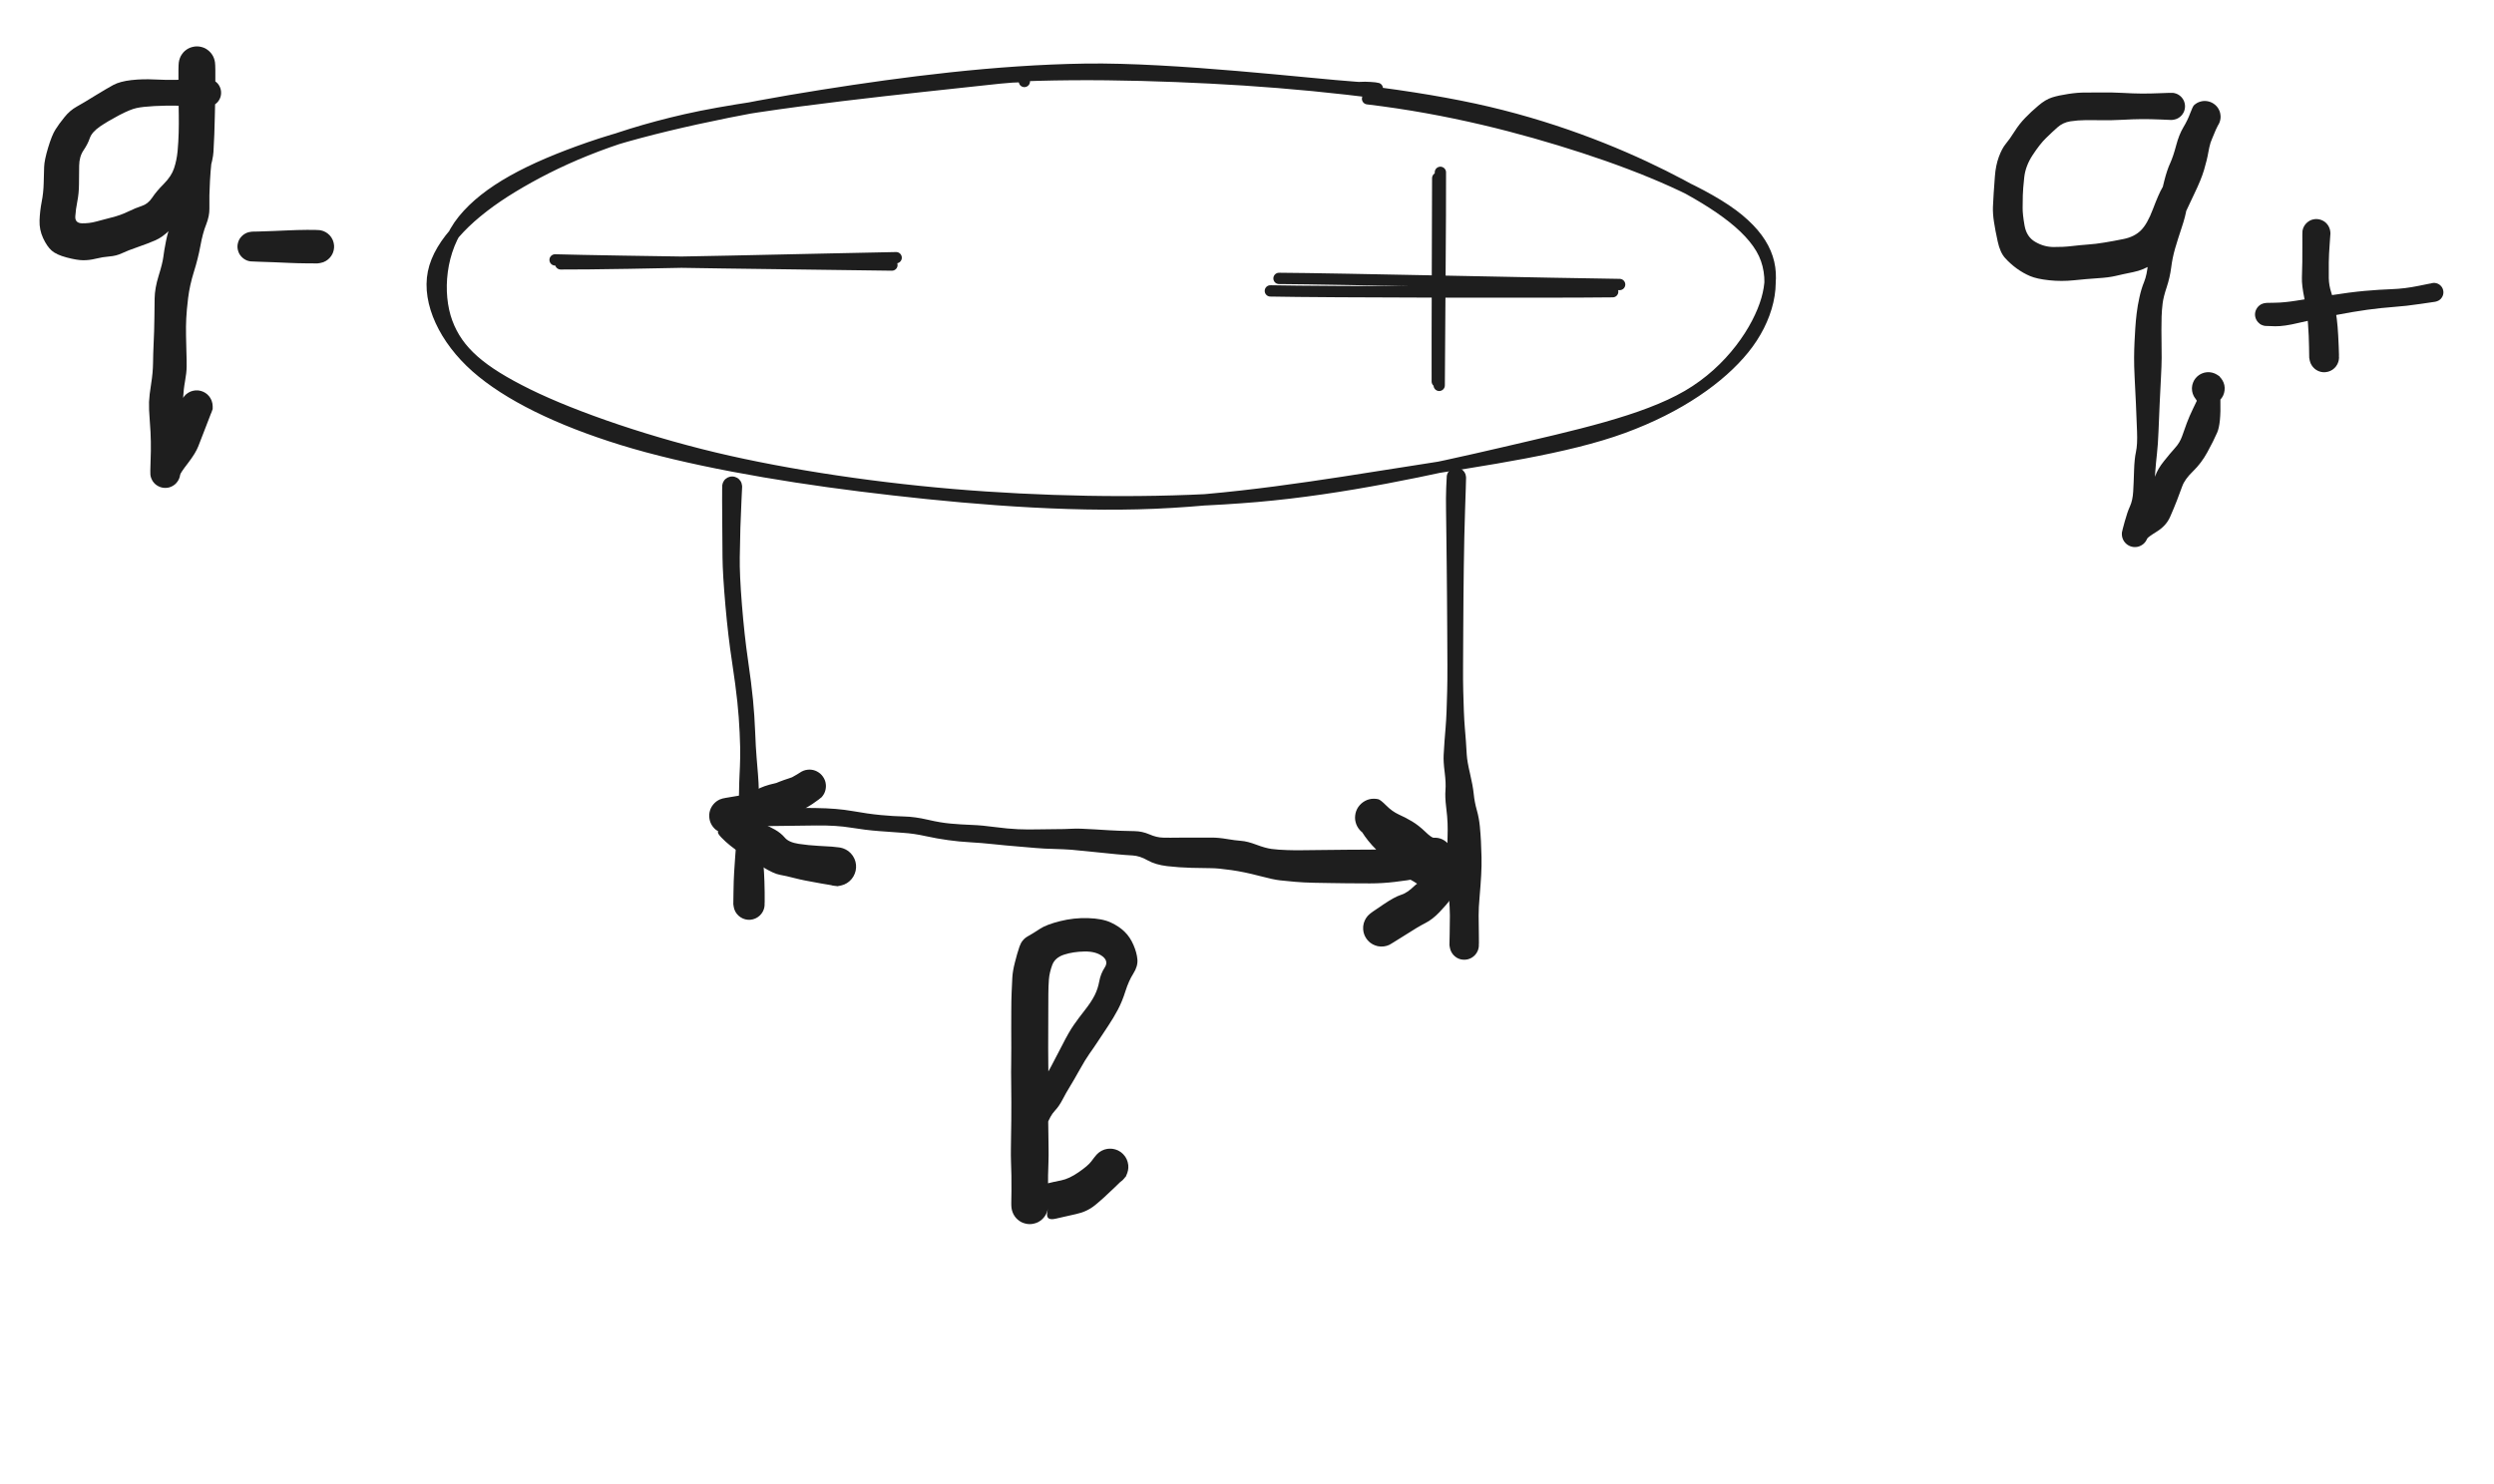 <svg version="1.1" xmlns="http://www.w3.org/2000/svg" viewBox="0 0 440.8 262.4" width="440.8" height="262.4"><!-- svg-source:excalidraw --><defs><style class="style-fonts">
      </style></defs><rect x="0" y="0" width="440.8" height="262.4" fill="#ffffff"></rect><g stroke-linecap="round" transform="translate(76.6 13.2) rotate(0 118.3 37.6)"><path d="M89.45 1.3 C103.74 -0.44, 121.53 -0.22, 137.27 0.58 C153.01 1.37, 170.56 3.21, 183.9 6.08 C197.24 8.96, 208.76 13.56, 217.31 17.83 C225.86 22.09, 232.8 26.55, 235.19 31.66 C237.57 36.77, 235.77 43.34, 231.62 48.46 C227.47 53.59, 220.21 58.77, 210.26 62.41 C200.31 66.06, 186.21 68.08, 171.92 70.32 C157.62 72.56, 140.55 75.46, 124.49 75.85 C108.42 76.25, 90.7 74.59, 75.51 72.7 C60.33 70.81, 44.71 68.02, 33.39 64.52 C22.07 61.02, 13.14 56.63, 7.57 51.71 C2.01 46.79, -1.07 40.3, 0 34.99 C1.07 29.68, 6.55 24.36, 13.99 19.85 C21.43 15.35, 30.8 11.11, 44.62 7.96 C58.45 4.8, 86.98 2.05, 96.95 0.93 C106.92 -0.2, 104.07 0.59, 104.45 1.2 M165.11 4.26 C179.48 5.97, 192.37 9.33, 203.3 12.88 C214.23 16.44, 225.3 21.11, 230.69 25.59 C236.09 30.07, 237.17 34.57, 235.67 39.77 C234.17 44.96, 229.43 52.26, 221.68 56.77 C213.93 61.28, 201.88 63.87, 189.18 66.84 C176.48 69.8, 160.76 73.25, 145.5 74.56 C130.24 75.87, 113.18 75.73, 97.63 74.69 C82.08 73.66, 65.68 71.38, 52.18 68.35 C38.69 65.32, 24.96 60.61, 16.66 56.52 C8.37 52.43, 4.3 48.95, 2.4 43.81 C0.5 38.68, 1.09 30.84, 5.28 25.69 C9.47 20.54, 16.97 16.59, 27.53 12.92 C38.09 9.25, 54.01 5.99, 68.62 3.68 C83.23 1.36, 99.46 -0.72, 115.2 -0.96 C130.94 -1.2, 155.03 1.7, 163.07 2.25 C171.1 2.81, 163.85 1.92, 163.41 2.39" stroke="#1e1e1e" stroke-width="2" fill="none"></path></g><g stroke-linecap="round"><g transform="translate(98.2 46) rotate(0 29.9 0)"><path d="M0.9 0.65 C10.75 0.71, 50.48 -0.27, 60.19 -0.44 M-0.09 -0.05 C9.54 0.23, 49.76 0.74, 59.44 0.86" stroke="#1e1e1e" stroke-width="2" fill="none"></path></g></g><mask></mask><g stroke-linecap="round"><g transform="translate(226.2 50) rotate(0 30.3 0.4)"><path d="M-0.14 -0.78 C9.72 -0.73, 49.86 0.19, 60.06 0.3 M-1.67 1.43 C7.91 1.63, 48.46 1.7, 58.83 1.57" stroke="#1e1e1e" stroke-width="2" fill="none"></path></g></g><mask></mask><g stroke-linecap="round"><g transform="translate(254.2 30.8) rotate(0 0 18.4)"><path d="M0.38 -0.33 C0.42 5.93, 0.19 31.22, 0.17 37.33 M-0.09 0.7 C-0.1 6.83, -0.2 30.64, -0.17 36.64" stroke="#1e1e1e" stroke-width="2" fill="none"></path></g></g><mask></mask><g transform="translate(129.4 86) rotate(0 1.4 37.2)" stroke="none"><path fill="#1e1e1e" d="M 1.77,0.04 Q 1.77,0.04 1.65,2.56 1.53,5.09 1.46,7.31 1.39,9.52 1.35,12.53 1.30,15.54 1.73,20.90 2.16,26.26 2.79,30.59 3.42,34.92 3.69,37.74 3.96,40.55 4.07,43.38 4.18,46.21 4.32,47.86 4.45,49.51 4.57,50.91 4.69,52.31 4.73,54.06 4.76,55.81 4.84,57.24 4.91,58.68 4.99,59.74 5.07,60.81 5.21,62.35 5.35,63.88 5.45,65.47 5.55,67.06 5.64,68.33 5.72,69.60 5.75,71.73 5.78,73.86 5.71,74.31 5.64,74.75 5.43,75.15 5.22,75.55 4.89,75.86 4.56,76.17 4.15,76.36 3.74,76.55 3.29,76.60 2.84,76.65 2.40,76.55 1.96,76.45 1.58,76.22 1.19,75.99 0.90,75.64 0.60,75.30 0.44,74.88 0.27,74.46 0.25,74.01 0.22,73.56 0.34,73.12 0.46,72.69 0.72,72.32 0.97,71.94 1.33,71.67 1.69,71.40 2.12,71.25 2.54,71.11 3.00,71.11 3.45,71.11 3.87,71.25 4.30,71.40 4.66,71.67 5.02,71.94 5.27,72.32 5.53,72.69 5.65,73.12 5.77,73.56 5.74,74.01 5.72,74.46 5.55,74.88 5.38,75.30 5.09,75.64 4.80,75.99 4.41,76.22 4.03,76.45 3.59,76.55 3.15,76.65 2.70,76.60 2.25,76.55 1.84,76.36 1.43,76.17 1.10,75.86 0.77,75.55 0.56,75.15 0.35,74.75 0.28,74.31 0.21,73.86 0.21,73.86 0.21,73.86 0.24,71.73 0.27,69.60 0.35,68.33 0.44,67.06 0.54,65.47 0.64,63.88 0.78,62.35 0.91,60.82 0.99,59.75 1.07,58.69 1.14,57.26 1.20,55.83 1.22,54.10 1.24,52.37 1.31,50.99 1.39,49.61 1.42,47.97 1.46,46.33 1.33,43.58 1.21,40.82 0.92,38.08 0.64,35.34 -0.03,30.92 -0.71,26.50 -1.19,21.02 -1.67,15.53 -1.70,12.51 -1.72,9.49 -1.74,7.25 -1.76,5.02 -1.77,2.49 -1.77,-0.04 -1.74,-0.25 -1.71,-0.46 -1.63,-0.66 -1.55,-0.86 -1.43,-1.03 -1.30,-1.21 -1.14,-1.34 -0.97,-1.48 -0.78,-1.58 -0.59,-1.67 -0.38,-1.72 -0.17,-1.77 0.04,-1.76 0.25,-1.76 0.46,-1.70 0.66,-1.64 0.85,-1.54 1.04,-1.44 1.20,-1.29 1.35,-1.14 1.47,-0.97 1.59,-0.79 1.66,-0.58 1.73,-0.38 1.75,-0.17 1.77,0.04 1.77,0.04 L 1.77,0.04 Z"></path></g><g transform="translate(257.4 84.4) rotate(0 0.6 41.6)" stroke="none"><path fill="#1e1e1e" d="M 1.72,0.05 Q 1.72,0.05 1.67,1.89 1.63,3.73 1.54,5.87 1.46,8.02 1.41,10.54 1.35,13.06 1.32,15.75 1.28,18.43 1.26,21.18 1.23,23.93 1.22,27.17 1.20,30.41 1.19,33.16 1.17,35.92 1.22,37.78 1.27,39.64 1.33,41.35 1.40,43.07 1.50,44.25 1.60,45.44 1.69,46.63 1.77,47.83 1.84,49.03 1.91,50.22 2.41,52.33 2.91,54.44 3.07,55.94 3.22,57.44 3.62,58.83 4.01,60.22 4.15,61.66 4.29,63.10 4.35,64.35 4.41,65.60 4.45,67.14 4.48,68.68 4.39,70.32 4.30,71.97 4.12,74.04 3.93,76.12 3.94,77.47 3.95,78.81 3.98,80.75 4.02,82.69 3.95,83.11 3.88,83.53 3.68,83.90 3.48,84.28 3.17,84.57 2.87,84.86 2.48,85.04 2.10,85.22 1.67,85.26 1.25,85.31 0.84,85.22 0.42,85.13 0.06,84.91 -0.29,84.69 -0.57,84.37 -0.84,84.04 -1.00,83.65 -1.15,83.26 -1.18,82.83 -1.20,82.41 -1.09,82.00 -0.97,81.59 -0.74,81.24 -0.50,80.89 -0.16,80.63 0.17,80.38 0.57,80.24 0.97,80.11 1.40,80.11 1.82,80.11 2.22,80.24 2.62,80.38 2.96,80.63 3.30,80.89 3.54,81.24 3.77,81.59 3.89,82.00 4.00,82.41 3.98,82.83 3.95,83.26 3.80,83.65 3.64,84.04 3.37,84.37 3.09,84.69 2.73,84.91 2.36,85.13 1.95,85.22 1.54,85.31 1.11,85.26 0.69,85.22 0.31,85.04 -0.07,84.86 -0.37,84.57 -0.68,84.28 -0.88,83.90 -1.08,83.53 -1.15,83.11 -1.22,82.69 -1.22,82.69 -1.22,82.69 -1.18,80.75 -1.15,78.81 -1.14,77.47 -1.14,76.12 -1.32,74.05 -1.50,71.97 -1.57,69.71 -1.64,67.45 -1.61,66.03 -1.58,64.61 -1.55,63.45 -1.51,62.29 -1.55,61.18 -1.58,60.08 -1.80,58.29 -2.02,56.50 -1.92,55.28 -1.82,54.07 -2.06,52.15 -2.31,50.22 -2.24,49.03 -2.17,47.83 -2.09,46.63 -2.00,45.44 -1.90,44.25 -1.80,43.07 -1.73,41.35 -1.67,39.64 -1.62,37.78 -1.57,35.92 -1.58,33.16 -1.60,30.41 -1.61,27.17 -1.63,23.93 -1.65,21.18 -1.67,18.42 -1.70,15.74 -1.72,13.05 -1.76,10.52 -1.79,7.98 -1.82,5.80 -1.86,3.62 -1.79,1.78 -1.72,-0.05 -1.69,-0.25 -1.66,-0.46 -1.58,-0.65 -1.50,-0.85 -1.38,-1.01 -1.25,-1.18 -1.09,-1.31 -0.93,-1.45 -0.74,-1.54 -0.56,-1.63 -0.35,-1.67 -0.15,-1.72 0.05,-1.71 0.26,-1.70 0.46,-1.65 0.66,-1.59 0.84,-1.49 1.02,-1.39 1.17,-1.24 1.32,-1.10 1.44,-0.92 1.55,-0.75 1.62,-0.55 1.68,-0.36 1.70,-0.15 1.72,0.05 1.72,0.05 L 1.72,0.05 Z"></path></g><g transform="translate(133.4 144.4) rotate(0 60.7 10)" stroke="none"><path fill="#1e1e1e" d="M 0,-1.68 Q 0,-1.68 3.62,-1.63 7.24,-1.58 10.85,-1.54 14.46,-1.50 17.27,-1.01 20.07,-0.51 22.30,-0.30 24.53,-0.09 26.40,-0.05 28.27,-0.01 30.57,0.52 32.88,1.06 34.66,1.21 36.43,1.37 38.32,1.44 40.21,1.51 42.46,1.82 44.72,2.12 46.53,2.20 48.35,2.27 49.81,2.23 51.27,2.20 53.03,2.19 54.79,2.19 56.00,2.12 57.21,2.04 60.11,2.23 63.00,2.42 64.40,2.47 65.79,2.53 67.13,2.54 68.47,2.56 69.75,3.11 71.03,3.67 72.16,3.69 73.29,3.72 75.10,3.69 76.92,3.67 78.20,3.68 79.49,3.69 80.73,3.68 81.97,3.68 83.44,3.93 84.90,4.18 85.99,4.26 87.07,4.34 88.66,4.94 90.24,5.54 91.36,5.69 92.47,5.84 94.11,5.89 95.74,5.95 97.21,5.91 98.67,5.87 100.80,5.87 102.94,5.86 104.73,5.83 106.53,5.80 108.72,5.81 110.91,5.81 112.33,5.61 113.75,5.40 115.05,5.27 116.34,5.13 117.57,4.82 118.79,4.51 119.21,4.12 119.63,3.73 120.01,3.71 120.38,3.69 120.76,3.75 121.13,3.82 121.47,3.97 121.81,4.13 122.11,4.36 122.41,4.59 122.64,4.88 122.88,5.18 123.03,5.52 123.19,5.87 123.26,6.24 123.33,6.61 123.31,6.98 123.29,7.36 123.17,7.72 123.06,8.08 122.87,8.40 122.68,8.73 122.41,8.99 122.15,9.26 121.82,9.46 121.50,9.65 121.14,9.77 120.78,9.88 119.51,9.61 118.24,9.33 117.35,8.48 116.47,7.62 114.87,7.26 113.26,6.89 112.25,5.95 111.24,5.01 109.72,3.91 108.19,2.81 108.23,3.05 108.27,3.28 107.91,3.10 107.55,2.91 107.24,2.65 106.94,2.38 106.70,2.05 106.47,1.72 106.32,1.34 106.18,0.97 106.12,0.56 106.07,0.16 106.12,-0.23 106.16,-0.63 106.30,-1.01 106.44,-1.39 106.67,-1.73 106.90,-2.06 107.20,-2.33 107.50,-2.60 107.86,-2.79 108.21,-2.99 108.60,-3.09 109.00,-3.19 109.40,-3.19 109.81,-3.19 110.20,-3.10 110.59,-3.01 111.56,-1.50 112.53,-0.00 114.24,1.38 115.95,2.76 117.45,4.35 118.95,5.94 120.46,7.00 121.96,8.07 122.95,9.48 123.94,10.89 123.88,12.17 123.81,13.44 123.03,14.51 122.26,15.57 121.02,16.86 119.79,18.15 118.53,18.79 117.26,19.43 114.79,21.02 112.32,22.61 111.81,22.78 111.30,22.95 110.77,22.94 110.24,22.94 109.73,22.77 109.22,22.60 108.80,22.28 108.38,21.95 108.08,21.51 107.78,21.07 107.64,20.55 107.50,20.04 107.53,19.50 107.56,18.97 107.76,18.48 107.95,17.98 108.30,17.57 108.65,17.17 109.11,16.89 109.56,16.62 110.09,16.51 110.61,16.39 111.14,16.45 111.67,16.51 112.15,16.74 112.64,16.96 113.02,17.33 113.41,17.70 113.66,18.17 113.91,18.64 113.99,19.17 114.08,19.70 113.99,20.22 113.90,20.75 113.65,21.22 113.40,21.69 113.01,22.06 112.62,22.42 112.14,22.65 111.65,22.87 111.12,22.93 110.59,22.98 110.07,22.87 109.55,22.75 109.09,22.47 108.63,22.20 108.29,21.79 107.95,21.38 107.75,20.89 107.55,20.39 107.53,19.86 107.50,19.32 107.64,18.81 107.79,18.29 108.09,17.85 108.39,17.41 108.81,17.09 109.24,16.77 109.24,16.77 109.24,16.77 111.17,15.46 113.10,14.16 114.21,13.81 115.33,13.46 116.56,12.25 117.80,11.04 118.39,12.23 118.97,13.42 118.05,12.60 117.12,11.78 115.87,11.11 114.62,10.43 112.98,8.86 111.34,7.29 109.82,5.78 108.30,4.27 107.30,2.65 106.29,1.03 107.28,2.16 108.27,3.28 107.91,3.10 107.55,2.91 107.24,2.65 106.94,2.38 106.70,2.05 106.47,1.72 106.32,1.34 106.18,0.97 106.12,0.56 106.07,0.16 106.12,-0.23 106.16,-0.63 106.30,-1.01 106.44,-1.39 106.67,-1.73 106.90,-2.06 107.20,-2.33 107.50,-2.60 107.85,-2.79 108.21,-2.99 108.60,-3.09 109.00,-3.19 109.40,-3.19 109.81,-3.19 110.20,-3.10 110.59,-3.01 111.62,-1.98 112.64,-0.95 113.83,-0.40 115.03,0.13 116.19,0.83 117.35,1.53 118.49,2.63 119.63,3.73 120.01,3.71 120.38,3.69 120.76,3.75 121.13,3.82 121.47,3.97 121.81,4.13 122.11,4.36 122.41,4.59 122.64,4.88 122.88,5.18 123.03,5.52 123.19,5.87 123.26,6.24 123.33,6.61 123.31,6.98 123.29,7.36 123.17,7.72 123.06,8.08 122.87,8.40 122.68,8.73 122.41,8.99 122.15,9.26 121.82,9.46 121.50,9.65 121.14,9.77 120.78,9.88 120.05,10.20 119.32,10.51 117.31,10.89 115.30,11.27 113.10,11.52 110.91,11.78 108.72,11.78 106.53,11.79 104.73,11.76 102.93,11.72 101.80,11.72 100.68,11.72 98.85,11.67 97.02,11.63 95.50,11.50 93.99,11.37 92.84,11.24 91.69,11.12 89.12,10.44 86.55,9.76 84.25,9.43 81.94,9.10 80.70,9.09 79.46,9.08 77.22,9.03 74.98,8.97 72.90,8.73 70.81,8.48 69.43,7.70 68.05,6.91 66.78,6.84 65.50,6.77 63.99,6.63 62.48,6.49 59.83,6.21 57.18,5.93 55.96,5.83 54.75,5.74 52.95,5.69 51.15,5.65 49.65,5.52 48.16,5.38 46.26,5.23 44.36,5.08 42.21,4.85 40.06,4.62 38.08,4.51 36.09,4.40 34.17,4.13 32.25,3.87 30.19,3.42 28.13,2.96 26.21,2.84 24.29,2.72 21.94,2.53 19.58,2.35 17.02,1.93 14.46,1.50 10.85,1.54 7.24,1.58 3.62,1.63 0,1.68 -0.20,1.65 -0.40,1.63 -0.59,1.55 -0.78,1.48 -0.94,1.37 -1.11,1.25 -1.24,1.10 -1.38,0.95 -1.47,0.77 -1.57,0.59 -1.61,0.39 -1.66,0.20 -1.66,-0.00 -1.66,-0.20 -1.61,-0.39 -1.57,-0.59 -1.47,-0.77 -1.38,-0.95 -1.24,-1.10 -1.11,-1.25 -0.94,-1.37 -0.78,-1.48 -0.59,-1.55 -0.40,-1.63 -0.20,-1.65 0.00,-1.68 0.00,-1.68 L 0,-1.68 Z"></path></g><g transform="translate(132.6 142.8) rotate(0 5.4 3.6)" stroke="none"><path fill="#1e1e1e" d="M -0.74,-2.50 Q -0.74,-2.50 0.82,-2.91 2.38,-3.33 3.75,-3.99 5.11,-4.64 6.81,-5.18 8.50,-5.73 8.50,-5.86 8.50,-6.00 8.79,-6.21 9.08,-6.41 9.41,-6.54 9.74,-6.67 10.09,-6.71 10.44,-6.76 10.79,-6.72 11.14,-6.68 11.47,-6.56 11.81,-6.43 12.10,-6.23 12.39,-6.04 12.63,-5.77 12.86,-5.51 13.03,-5.20 13.20,-4.89 13.29,-4.55 13.37,-4.20 13.38,-3.85 13.38,-3.50 13.30,-3.15 13.22,-2.81 13.05,-2.49 12.89,-2.18 12.66,-1.91 12.43,-1.65 11.02,-0.68 9.60,0.28 7.60,1.12 5.60,1.95 4.49,2.01 3.37,2.07 2.16,2.79 0.94,3.51 -0.50,3.87 -1.95,4.24 -2.57,4.37 -3.18,4.50 -3.56,4.56 -3.94,4.62 -4.33,4.59 -4.71,4.56 -5.08,4.44 -5.45,4.32 -5.77,4.11 -6.10,3.91 -6.37,3.63 -6.63,3.35 -6.83,3.02 -7.02,2.68 -7.13,2.31 -7.23,1.94 -7.25,1.56 -7.27,1.17 -7.19,0.79 -7.11,0.42 -6.95,0.07 -6.78,-0.27 -6.54,-0.57 -6.29,-0.87 -5.99,-1.10 -5.68,-1.33 -5.32,-1.49 -4.97,-1.64 -2.93,-0.30 -0.90,1.03 0.11,1.70 1.13,2.37 2.21,2.81 3.28,3.26 4.36,3.87 5.43,4.48 6.12,5.30 6.81,6.12 8.57,6.39 10.33,6.65 12.01,6.74 13.70,6.82 14.42,6.88 15.15,6.95 15.71,7.02 16.26,7.09 16.77,7.33 17.28,7.57 17.68,7.97 18.08,8.36 18.33,8.86 18.59,9.36 18.67,9.92 18.75,10.47 18.65,11.02 18.55,11.58 18.28,12.07 18.01,12.56 17.60,12.94 17.18,13.32 16.67,13.55 16.16,13.77 15.60,13.82 15.04,13.88 14.49,13.75 13.95,13.62 13.47,13.32 12.99,13.02 12.64,12.59 12.28,12.16 12.08,11.63 11.88,11.11 11.86,10.54 11.84,9.98 12.00,9.44 12.16,8.91 12.48,8.45 12.80,7.99 13.25,7.65 13.71,7.32 14.24,7.15 14.78,6.98 15.34,6.99 15.90,7.00 16.43,7.19 16.96,7.38 17.40,7.72 17.84,8.07 18.15,8.54 18.46,9.01 18.60,9.55 18.74,10.10 18.70,10.66 18.66,11.22 18.44,11.73 18.23,12.25 17.86,12.67 17.49,13.10 17.00,13.38 16.51,13.66 15.96,13.77 15.41,13.88 15.41,13.88 15.41,13.88 12.40,13.37 9.38,12.85 7.85,12.45 6.32,12.05 5.24,11.86 4.16,11.67 2.23,10.49 0.29,9.31 -1.68,8.03 -3.67,6.74 -5.07,5.30 -6.47,3.85 -4.83,4.18 -3.18,4.50 -3.56,4.56 -3.94,4.62 -4.33,4.59 -4.71,4.56 -5.08,4.44 -5.45,4.32 -5.77,4.11 -6.10,3.91 -6.37,3.63 -6.63,3.35 -6.83,3.02 -7.02,2.68 -7.13,2.31 -7.23,1.94 -7.25,1.56 -7.27,1.17 -7.19,0.79 -7.11,0.42 -6.95,0.07 -6.78,-0.27 -6.54,-0.57 -6.29,-0.87 -5.99,-1.10 -5.68,-1.33 -5.32,-1.48 -4.97,-1.64 -4.34,-1.74 -3.71,-1.83 -1.96,-2.14 -0.20,-2.45 1.10,-3.17 2.42,-3.89 4.31,-4.30 6.20,-4.71 7.35,-5.36 8.50,-6.00 8.79,-6.21 9.08,-6.41 9.41,-6.54 9.74,-6.67 10.09,-6.71 10.44,-6.76 10.79,-6.72 11.14,-6.68 11.47,-6.56 11.81,-6.43 12.10,-6.23 12.39,-6.04 12.63,-5.77 12.86,-5.51 13.03,-5.20 13.20,-4.89 13.29,-4.55 13.37,-4.20 13.38,-3.85 13.38,-3.50 13.30,-3.15 13.22,-2.81 13.06,-2.49 12.89,-2.18 12.66,-1.91 12.43,-1.65 12.01,-1.52 11.59,-1.40 9.79,-0.77 8.00,-0.14 5.91,0.67 3.82,1.49 2.28,1.99 0.74,2.50 0.43,2.55 0.12,2.60 -0.19,2.58 -0.50,2.55 -0.80,2.46 -1.10,2.36 -1.37,2.19 -1.63,2.02 -1.85,1.80 -2.07,1.57 -2.23,1.30 -2.39,1.03 -2.48,0.73 -2.57,0.43 -2.58,0.11 -2.60,-0.19 -2.53,-0.50 -2.47,-0.81 -2.34,-1.09 -2.21,-1.38 -2.01,-1.62 -1.81,-1.86 -1.56,-2.06 -1.31,-2.25 -1.02,-2.37 -0.74,-2.50 -0.74,-2.50 L -0.74,-2.50 Z"></path></g><g transform="translate(182.2 199.6) rotate(0 8.2 -10)" stroke="none"><path fill="#1e1e1e" d="M -2.26,-0.88 Q -2.26,-0.88 -1.57,-2.49 -0.88,-4.10 0.24,-5.54 1.37,-6.98 2.14,-8.42 2.91,-9.85 3.59,-11.08 4.26,-12.31 5.51,-14.76 6.75,-17.21 7.60,-18.41 8.44,-19.62 9.57,-21.05 10.69,-22.48 11.27,-23.63 11.85,-24.78 12.09,-26.11 12.33,-27.44 13.06,-28.56 13.78,-29.67 12.64,-30.54 11.49,-31.41 9.50,-31.38 7.50,-31.35 5.89,-30.83 4.27,-30.31 3.78,-29.00 3.29,-27.68 3.19,-26.46 3.10,-25.24 3.09,-23.94 3.08,-22.64 3.08,-21.00 3.07,-19.36 3.07,-17.75 3.07,-16.14 3.06,-14.31 3.05,-12.48 3.08,-11.40 3.11,-10.31 3.08,-8.34 3.05,-6.38 3.05,-4.71 3.05,-3.05 3.06,-1.57 3.08,-0.09 3.10,1.15 3.11,2.41 3.13,3.52 3.15,4.63 3.11,5.83 3.08,7.02 3.04,8.22 3.01,9.42 3.03,10.94 3.04,12.45 3.06,13.01 3.07,13.57 3.02,13.96 2.97,14.35 2.83,14.72 2.69,15.09 2.47,15.41 2.25,15.74 1.95,16.00 1.65,16.26 1.31,16.45 0.96,16.63 0.57,16.72 0.19,16.82 -0.20,16.82 -0.59,16.82 -0.97,16.72 -1.36,16.63 -1.71,16.45 -2.06,16.26 -2.35,16.00 -2.65,15.74 -2.87,15.41 -3.09,15.09 -3.23,14.72 -3.37,14.35 -3.42,13.96 -3.47,13.57 -0.98,11.78 1.49,9.99 2.74,9.67 3.99,9.35 5.38,9.08 6.76,8.80 8.43,7.65 10.10,6.50 10.67,5.74 11.23,4.98 11.58,4.58 11.92,4.19 12.38,3.92 12.84,3.65 13.35,3.55 13.87,3.44 14.39,3.50 14.92,3.57 15.40,3.79 15.87,4.02 16.25,4.39 16.63,4.76 16.87,5.23 17.11,5.70 17.19,6.22 17.27,6.74 17.18,7.26 17.09,7.78 16.83,8.25 16.58,8.71 16.19,9.07 15.80,9.43 15.32,9.64 14.84,9.86 14.31,9.91 13.79,9.96 13.27,9.84 12.76,9.72 12.31,9.44 11.86,9.16 11.52,8.75 11.19,8.35 11.00,7.85 10.81,7.36 10.79,6.83 10.77,6.31 10.91,5.80 11.06,5.29 11.36,4.86 11.66,4.43 12.09,4.11 12.51,3.80 13.02,3.63 13.52,3.47 14.05,3.48 14.58,3.49 15.07,3.66 15.57,3.84 15.99,4.16 16.40,4.49 16.70,4.93 16.99,5.37 17.12,5.88 17.26,6.39 17.22,6.92 17.18,7.44 16.98,7.93 16.78,8.42 16.78,8.42 16.78,8.42 14.77,10.37 12.76,12.32 11.34,13.47 9.93,14.62 8.03,15.03 6.13,15.44 4.42,15.85 2.70,16.26 2.88,14.91 3.07,13.57 3.02,13.96 2.97,14.35 2.83,14.72 2.69,15.09 2.47,15.41 2.25,15.74 1.95,16.00 1.66,16.26 1.31,16.45 0.96,16.63 0.57,16.72 0.19,16.82 -0.19,16.82 -0.59,16.82 -0.97,16.72 -1.36,16.63 -1.71,16.45 -2.05,16.26 -2.35,16.00 -2.65,15.74 -2.87,15.41 -3.09,15.09 -3.23,14.72 -3.37,14.35 -3.42,13.96 -3.47,13.57 -3.46,13.01 -3.44,12.45 -3.43,10.94 -3.41,9.42 -3.44,8.22 -3.48,7.02 -3.51,5.83 -3.55,4.63 -3.53,3.52 -3.51,2.41 -3.50,1.15 -3.48,-0.09 -3.46,-1.57 -3.45,-3.05 -3.45,-4.71 -3.45,-6.38 -3.48,-8.34 -3.51,-10.31 -3.48,-11.40 -3.45,-12.48 -3.46,-14.31 -3.47,-16.14 -3.47,-17.76 -3.46,-19.37 -3.46,-21.04 -3.46,-22.71 -3.40,-24.15 -3.35,-25.58 -3.28,-26.74 -3.22,-27.91 -2.82,-29.46 -2.43,-31.02 -2.01,-32.25 -1.59,-33.48 -0.55,-34.06 0.48,-34.64 1.61,-35.39 2.74,-36.14 5.18,-36.75 7.61,-37.36 10.13,-37.28 12.64,-37.20 14.12,-36.51 15.59,-35.83 16.56,-34.88 17.53,-33.94 18.13,-32.55 18.73,-31.17 18.83,-29.97 18.93,-28.77 18.11,-27.48 17.30,-26.20 16.72,-24.38 16.15,-22.56 15.38,-21.10 14.61,-19.65 13.64,-18.19 12.68,-16.74 11.85,-15.49 11.02,-14.23 10.33,-13.27 9.64,-12.30 8.61,-10.45 7.57,-8.59 6.89,-7.48 6.20,-6.37 5.60,-5.20 4.99,-4.02 4.20,-3.18 3.41,-2.33 2.83,-0.72 2.26,0.88 2.12,1.14 1.98,1.40 1.78,1.62 1.58,1.83 1.34,2.00 1.10,2.16 0.82,2.26 0.55,2.36 0.26,2.39 -0.02,2.42 -0.31,2.38 -0.60,2.35 -0.88,2.24 -1.15,2.13 -1.39,1.96 -1.63,1.79 -1.82,1.57 -2.01,1.35 -2.14,1.09 -2.28,0.83 -2.34,0.54 -2.41,0.26 -2.41,-0.02 -2.40,-0.32 -2.33,-0.60 -2.26,-0.88 -2.26,-0.88 L -2.26,-0.88 Z"></path></g><g transform="translate(36.6 16.4) rotate(0 -13.3 31.2)" stroke="none"><path fill="#1e1e1e" d="M 0,2.50 Q 0,2.50 -1.89,2.41 -3.79,2.32 -5.52,2.28 -7.24,2.25 -9.31,2.35 -11.37,2.46 -12.46,2.70 -13.55,2.93 -15.51,3.95 -17.46,4.97 -18.92,5.96 -20.37,6.96 -20.73,8.02 -21.09,9.08 -21.84,10.18 -22.59,11.29 -22.61,12.90 -22.63,14.52 -22.64,16.15 -22.65,17.78 -22.93,19.19 -23.21,20.60 -23.29,21.82 -23.38,23.05 -22.09,23.08 -20.81,23.10 -19.65,22.78 -18.49,22.46 -16.88,22.05 -15.26,21.65 -13.94,21.00 -12.62,20.36 -11.54,20.01 -10.45,19.66 -9.71,18.56 -8.98,17.45 -7.64,16.10 -6.30,14.75 -5.84,13.36 -5.37,11.97 -5.21,10.32 -5.06,8.67 -5.02,7.05 -4.98,5.42 -5.00,4.05 -5.01,2.67 -5.04,1.44 -5.06,0.21 -5.06,-1.41 -5.06,-3.04 -5.06,-4.00 -5.05,-4.97 -5.00,-5.36 -4.95,-5.75 -4.81,-6.11 -4.67,-6.48 -4.45,-6.80 -4.23,-7.13 -3.94,-7.39 -3.64,-7.65 -3.30,-7.83 -2.95,-8.01 -2.57,-8.10 -2.19,-8.20 -1.79,-8.20 -1.40,-8.20 -1.02,-8.10 -0.64,-8.01 -0.29,-7.83 0.04,-7.64 0.34,-7.38 0.63,-7.12 0.85,-6.80 1.08,-6.48 1.21,-6.11 1.35,-5.75 1.40,-5.36 1.45,-4.97 1.45,-3.22 1.45,-1.48 1.43,-0.36 1.41,0.74 1.26,2.60 1.11,4.45 1.10,5.70 1.08,6.95 1.08,8.17 1.07,9.39 0.82,11.77 0.58,14.15 0.51,15.61 0.43,17.06 0.41,18.13 0.39,19.20 0.41,20.49 0.43,21.78 -0.16,23.29 -0.77,24.80 -1.18,27.07 -1.60,29.34 -2.34,31.69 -3.07,34.03 -3.35,36.28 -3.62,38.53 -3.68,39.87 -3.75,41.22 -3.72,42.92 -3.70,44.63 -3.65,45.91 -3.60,47.19 -3.61,48.35 -3.62,49.50 -3.89,50.96 -4.16,52.42 -4.26,54.25 -4.36,56.08 -4.57,58.12 -4.77,60.15 -4.82,61.71 -4.86,63.28 -4.79,65.25 -4.72,67.22 -4.76,67.54 -4.80,67.86 -4.92,68.16 -5.03,68.46 -5.22,68.72 -5.40,68.99 -5.64,69.20 -5.88,69.41 -6.17,69.56 -6.46,69.71 -6.77,69.79 -7.08,69.86 -7.40,69.86 -7.72,69.86 -8.04,69.78 -8.35,69.70 -8.63,69.55 -8.92,69.40 -9.16,69.19 -9.40,68.97 -9.58,68.71 -9.76,68.44 -9.87,68.14 -9.99,67.84 -10.02,67.52 -10.06,67.20 -9.46,65.68 -8.87,64.16 -7.76,62.42 -6.66,60.69 -6.21,59.05 -5.77,57.41 -5.22,56.19 -4.67,54.98 -4.52,54.54 -4.37,54.10 -4.09,53.73 -3.81,53.36 -3.42,53.10 -3.04,52.84 -2.59,52.72 -2.14,52.59 -1.68,52.62 -1.21,52.65 -0.78,52.82 -0.35,52.99 -0.00,53.29 0.35,53.60 0.59,54.00 0.83,54.39 0.92,54.85 1.02,55.30 0.97,55.77 0.92,56.23 0.72,56.65 0.53,57.07 0.21,57.41 -0.10,57.75 -0.52,57.96 -0.93,58.18 -1.39,58.25 -1.85,58.33 -2.30,58.25 -2.76,58.17 -3.17,57.96 -3.58,57.74 -3.90,57.40 -4.22,57.06 -4.42,56.64 -4.61,56.21 -4.66,55.75 -4.71,55.29 -4.61,54.83 -4.51,54.38 -4.26,53.98 -4.02,53.58 -3.67,53.28 -3.31,52.98 -2.88,52.81 -2.45,52.64 -1.98,52.62 -1.52,52.59 -1.07,52.72 -0.62,52.85 -0.24,53.11 0.14,53.37 0.42,53.74 0.70,54.11 0.84,54.55 0.99,54.99 0.99,55.46 0.99,55.92 0.99,55.92 0.99,55.92 -0.05,58.62 -1.10,61.32 -1.56,62.52 -2.03,63.72 -3.37,65.47 -4.72,67.22 -4.76,67.54 -4.80,67.86 -4.92,68.16 -5.03,68.46 -5.22,68.72 -5.40,68.99 -5.64,69.20 -5.88,69.41 -6.17,69.56 -6.46,69.71 -6.77,69.79 -7.08,69.86 -7.40,69.86 -7.72,69.86 -8.04,69.78 -8.35,69.70 -8.63,69.55 -8.92,69.40 -9.16,69.19 -9.40,68.97 -9.58,68.71 -9.76,68.44 -9.87,68.14 -9.99,67.84 -10.02,67.52 -10.06,67.20 -9.99,65.23 -9.91,63.26 -9.94,61.68 -9.96,60.10 -10.13,57.98 -10.30,55.86 -10.26,54.67 -10.21,53.47 -9.89,51.48 -9.57,49.48 -9.55,47.78 -9.53,46.08 -9.46,44.64 -9.39,43.20 -9.36,42.13 -9.33,41.07 -9.31,39.64 -9.30,38.21 -9.27,36.37 -9.24,34.54 -8.56,32.35 -7.88,30.17 -7.74,29.08 -7.61,27.98 -7.26,26.22 -6.91,24.45 -6.27,22.95 -5.62,21.45 -5.58,20.28 -5.54,19.11 -5.52,17.96 -5.51,16.81 -5.30,14.89 -5.10,12.97 -4.88,11.18 -4.67,9.39 -4.68,8.17 -4.68,6.95 -4.70,5.70 -4.71,4.45 -4.86,2.60 -5.01,0.74 -5.03,-0.36 -5.05,-1.48 -5.05,-3.22 -5.05,-4.97 -5.00,-5.36 -4.95,-5.75 -4.81,-6.11 -4.68,-6.48 -4.45,-6.80 -4.23,-7.12 -3.94,-7.38 -3.64,-7.64 -3.30,-7.83 -2.95,-8.01 -2.57,-8.10 -2.19,-8.20 -1.79,-8.20 -1.40,-8.20 -1.02,-8.10 -0.64,-8.01 -0.29,-7.83 0.04,-7.64 0.34,-7.38 0.63,-7.12 0.85,-6.80 1.08,-6.48 1.21,-6.11 1.35,-5.75 1.40,-5.36 1.45,-4.97 1.46,-4.00 1.46,-3.04 1.46,-1.40 1.46,0.22 1.43,1.46 1.41,2.70 1.37,4.11 1.34,5.51 1.28,7.32 1.21,9.12 1.13,10.43 1.06,11.75 0.31,14.18 -0.43,16.60 -1.73,18.28 -3.03,19.96 -4.20,21.50 -5.37,23.03 -6.62,24.28 -7.86,25.53 -9.15,26.09 -10.44,26.65 -12.23,27.27 -14.03,27.89 -15.04,28.37 -16.05,28.85 -17.26,28.94 -18.48,29.04 -19.65,29.33 -20.82,29.62 -21.91,29.61 -23.01,29.60 -24.82,29.12 -26.63,28.64 -27.46,27.91 -28.29,27.18 -28.98,25.70 -29.67,24.21 -29.61,22.56 -29.55,20.92 -29.24,19.31 -28.92,17.71 -28.88,16.00 -28.84,14.29 -28.80,13.11 -28.76,11.92 -28.10,9.72 -27.44,7.52 -26.81,6.52 -26.18,5.51 -25.21,4.32 -24.25,3.12 -23.02,2.44 -21.79,1.76 -19.77,0.50 -17.74,-0.74 -16.57,-1.38 -15.39,-2.01 -13.38,-2.24 -11.37,-2.46 -9.31,-2.35 -7.24,-2.25 -5.52,-2.28 -3.79,-2.32 -1.89,-2.41 0,-2.50 0.30,-2.47 0.60,-2.43 0.88,-2.32 1.16,-2.22 1.41,-2.04 1.66,-1.87 1.86,-1.65 2.06,-1.42 2.20,-1.15 2.34,-0.88 2.41,-0.59 2.48,-0.30 2.48,0.00 2.48,0.30 2.41,0.59 2.34,0.88 2.20,1.15 2.06,1.42 1.86,1.65 1.66,1.87 1.41,2.04 1.16,2.22 0.88,2.32 0.59,2.43 0.29,2.47 -0.00,2.50 -0.00,2.50 L 0,2.50 Z"></path></g><g transform="translate(44.6 43.6) rotate(0 5.9 0)" stroke="none"><path fill="#1e1e1e" d="M 0,-2.65 Q 0,-2.65 1.09,-2.67 2.18,-2.69 3.73,-2.76 5.27,-2.82 6.54,-2.88 7.80,-2.94 9.66,-2.96 11.51,-2.97 11.99,-2.90 12.46,-2.82 12.89,-2.59 13.31,-2.37 13.65,-2.02 13.98,-1.67 14.18,-1.23 14.38,-0.79 14.43,-0.31 14.49,0.16 14.38,0.63 14.28,1.10 14.03,1.51 13.78,1.92 13.41,2.24 13.05,2.55 12.60,2.73 12.15,2.90 11.67,2.93 11.19,2.96 10.72,2.83 10.26,2.70 9.86,2.43 9.46,2.16 9.17,1.77 8.88,1.39 8.72,0.93 8.57,0.48 8.57,-0.00 8.57,-0.48 8.72,-0.93 8.88,-1.39 9.17,-1.77 9.46,-2.16 9.86,-2.43 10.26,-2.70 10.72,-2.83 11.19,-2.96 11.67,-2.93 12.15,-2.90 12.60,-2.73 13.05,-2.55 13.41,-2.24 13.78,-1.92 14.03,-1.51 14.28,-1.10 14.38,-0.63 14.49,-0.16 14.43,0.31 14.38,0.79 14.18,1.23 13.98,1.67 13.64,2.02 13.31,2.37 12.89,2.59 12.46,2.82 11.99,2.90 11.51,2.97 11.51,2.97 11.51,2.97 9.66,2.96 7.80,2.94 6.54,2.88 5.27,2.82 3.73,2.76 2.18,2.69 1.09,2.67 0,2.65 -0.31,2.61 -0.63,2.57 -0.93,2.46 -1.23,2.34 -1.49,2.16 -1.75,1.98 -1.96,1.74 -2.18,1.50 -2.33,1.22 -2.47,0.93 -2.55,0.62 -2.63,0.31 -2.63,-0.00 -2.63,-0.31 -2.55,-0.62 -2.47,-0.94 -2.33,-1.22 -2.18,-1.50 -1.96,-1.74 -1.75,-1.98 -1.49,-2.16 -1.23,-2.34 -0.93,-2.46 -0.63,-2.57 -0.31,-2.61 0.00,-2.65 0.00,-2.65 L 0,-2.65 Z"></path></g><g transform="translate(383.8 18.8) rotate(0 -10.2 38.4)" stroke="none"><path fill="#1e1e1e" d="M 0,2.41 Q 0,2.41 -1.89,2.33 -3.79,2.25 -5.29,2.26 -6.78,2.27 -8.71,2.38 -10.63,2.48 -12.23,2.45 -13.83,2.43 -15.20,2.44 -16.57,2.45 -17.88,2.65 -19.20,2.86 -20.17,3.73 -21.14,4.59 -22.19,5.62 -23.24,6.64 -24.53,8.60 -25.82,10.56 -26.03,12.59 -26.25,14.62 -26.28,15.73 -26.31,16.83 -26.31,17.97 -26.32,19.10 -25.97,21.08 -25.62,23.07 -24.09,23.96 -22.55,24.86 -20.86,24.87 -19.18,24.89 -17.65,24.71 -16.12,24.53 -14.76,24.43 -13.41,24.34 -11.86,24.08 -10.31,23.83 -8.44,23.45 -6.58,23.07 -5.43,21.95 -4.28,20.83 -3.27,18.14 -2.25,15.45 -1.65,14.43 -1.04,13.41 -0.36,12.07 0.31,10.74 0.84,9.32 1.37,7.90 1.54,6.74 1.72,5.58 2.53,3.55 3.34,1.53 3.55,0.75 3.76,-0.01 4.01,-0.23 4.27,-0.46 4.56,-0.62 4.86,-0.78 5.19,-0.86 5.52,-0.95 5.86,-0.95 6.20,-0.95 6.53,-0.87 6.86,-0.79 7.16,-0.64 7.46,-0.48 7.72,-0.26 7.97,-0.04 8.17,0.23 8.36,0.51 8.49,0.83 8.61,1.14 8.65,1.48 8.70,1.82 8.66,2.15 8.62,2.49 8.50,2.81 8.38,3.13 8.19,3.41 8.00,3.69 7.20,5.66 6.40,7.62 5.94,8.99 5.48,10.35 4.71,11.91 3.94,13.48 3.42,15.00 2.90,16.51 2.69,17.99 2.47,19.46 1.79,21.47 1.12,23.48 0.63,25.15 0.15,26.83 -0.06,28.54 -0.28,30.25 -0.85,31.98 -1.43,33.71 -1.57,34.86 -1.71,36.01 -1.75,37.17 -1.78,38.32 -1.78,39.50 -1.78,40.67 -1.76,41.86 -1.74,43.04 -1.74,44.47 -1.75,45.89 -1.86,47.87 -1.97,49.86 -2.09,52.54 -2.21,55.23 -2.30,57.52 -2.39,59.81 -2.57,61.40 -2.75,62.98 -2.89,64.86 -3.02,66.74 -3.01,68.28 -3.01,69.81 -3.49,71.45 -3.97,73.09 -4.09,74.64 -4.21,76.18 -4.32,76.44 -4.42,76.71 -4.58,76.94 -4.74,77.17 -4.95,77.35 -5.16,77.53 -5.41,77.66 -5.66,77.79 -5.93,77.86 -6.20,77.92 -6.48,77.92 -6.76,77.92 -7.03,77.85 -7.31,77.78 -7.55,77.65 -7.80,77.52 -8.01,77.33 -8.22,77.14 -8.38,76.91 -8.53,76.68 -8.63,76.42 -8.73,76.15 -8.76,75.87 -8.79,75.60 -8.76,75.32 -8.72,75.04 -7.65,74.22 -6.58,73.41 -5.91,72.55 -5.25,71.70 -4.73,70.33 -4.21,68.96 -3.75,67.76 -3.30,66.55 -2.86,65.32 -2.43,64.09 -1.32,62.71 -0.22,61.33 0.61,60.41 1.45,59.50 1.87,58.33 2.28,57.16 2.71,55.98 3.15,54.81 3.80,53.46 4.46,52.12 4.47,52.07 4.48,52.01 4.20,51.63 3.91,51.26 3.76,50.81 3.61,50.36 3.61,49.88 3.62,49.41 3.77,48.96 3.92,48.51 4.21,48.13 4.50,47.76 4.89,47.49 5.29,47.23 5.74,47.10 6.20,46.98 6.67,47.00 7.15,47.03 7.59,47.21 8.03,47.39 8.39,47.69 8.75,48.00 8.99,48.41 9.24,48.82 9.34,49.28 9.44,49.75 9.38,50.22 9.33,50.69 9.13,51.12 8.93,51.55 8.60,51.89 8.27,52.23 7.85,52.45 7.43,52.68 6.96,52.75 6.50,52.82 6.03,52.75 5.56,52.67 5.14,52.44 4.72,52.22 4.40,51.87 4.07,51.53 3.88,51.10 3.68,50.67 3.63,50.19 3.58,49.72 3.68,49.26 3.79,48.80 4.03,48.39 4.28,47.99 4.64,47.68 5.01,47.37 5.45,47.20 5.89,47.03 6.36,47.00 6.84,46.98 7.29,47.11 7.75,47.24 8.14,47.50 8.53,47.77 8.53,47.77 8.53,47.77 8.64,51.96 8.75,56.14 8.07,57.68 7.39,59.23 6.33,61.16 5.28,63.08 3.81,64.51 2.34,65.93 1.90,67.16 1.46,68.38 0.95,69.70 0.44,71.02 -0.25,72.59 -0.94,74.15 -2.58,75.17 -4.21,76.18 -4.31,76.44 -4.42,76.71 -4.58,76.94 -4.74,77.17 -4.95,77.35 -5.16,77.53 -5.41,77.66 -5.66,77.79 -5.93,77.86 -6.20,77.92 -6.48,77.92 -6.76,77.92 -7.03,77.85 -7.31,77.78 -7.55,77.65 -7.80,77.52 -8.01,77.33 -8.22,77.14 -8.38,76.91 -8.53,76.68 -8.63,76.42 -8.73,76.15 -8.76,75.87 -8.79,75.60 -8.76,75.32 -8.72,75.04 -8.26,73.38 -7.81,71.73 -7.33,70.69 -6.86,69.64 -6.77,68.10 -6.68,66.56 -6.62,64.47 -6.56,62.37 -6.28,61.09 -6.00,59.80 -6.09,57.51 -6.17,55.22 -6.29,52.54 -6.41,49.85 -6.52,47.86 -6.62,45.86 -6.61,44.42 -6.60,42.97 -6.54,41.74 -6.49,40.51 -6.40,39.24 -6.32,37.97 -6.16,36.62 -6.00,35.27 -5.67,33.78 -5.35,32.29 -4.84,31.04 -4.33,29.79 -4.15,27.75 -3.97,25.71 -3.53,23.97 -3.09,22.23 -2.66,20.53 -2.23,18.83 -2.01,16.98 -1.79,15.14 -1.28,13.18 -0.78,11.22 -0.22,10.02 0.32,8.82 0.82,6.92 1.32,5.02 2.09,3.72 2.87,2.42 3.31,1.20 3.76,-0.01 4.01,-0.23 4.27,-0.46 4.56,-0.62 4.86,-0.78 5.19,-0.86 5.52,-0.95 5.86,-0.95 6.20,-0.95 6.53,-0.87 6.86,-0.79 7.16,-0.64 7.46,-0.48 7.72,-0.26 7.97,-0.04 8.17,0.23 8.36,0.51 8.49,0.83 8.61,1.14 8.65,1.48 8.70,1.81 8.66,2.15 8.62,2.49 8.50,2.81 8.38,3.13 8.19,3.41 8.00,3.69 7.41,5.05 6.81,6.42 6.54,7.97 6.27,9.53 5.75,11.25 5.24,12.97 4.04,15.44 2.85,17.91 2.33,19.07 1.80,20.23 0.99,22.49 0.18,24.74 -0.77,25.77 -1.73,26.80 -3.31,27.86 -4.89,28.93 -6.78,29.31 -8.66,29.69 -9.87,29.98 -11.09,30.27 -13.05,30.39 -15.02,30.52 -17.22,30.75 -19.43,30.98 -21.61,30.75 -23.79,30.52 -24.99,30.01 -26.20,29.50 -27.35,28.67 -28.50,27.83 -29.40,26.83 -30.30,25.84 -30.72,23.88 -31.15,21.92 -31.37,20.47 -31.60,19.01 -31.56,17.79 -31.51,16.57 -31.43,15.38 -31.34,14.20 -31.21,12.33 -31.07,10.45 -30.52,8.95 -29.97,7.45 -29.29,6.63 -28.60,5.81 -27.74,4.44 -26.87,3.07 -25.83,2.01 -24.80,0.94 -23.54,-0.12 -22.28,-1.20 -21.12,-1.57 -19.95,-1.94 -18.26,-2.19 -16.57,-2.45 -15.20,-2.44 -13.83,-2.43 -12.23,-2.45 -10.63,-2.48 -8.71,-2.38 -6.78,-2.27 -5.29,-2.26 -3.79,-2.25 -1.89,-2.33 0,-2.41 0.28,-2.38 0.57,-2.34 0.85,-2.24 1.12,-2.14 1.36,-1.97 1.60,-1.80 1.79,-1.59 1.98,-1.37 2.12,-1.11 2.26,-0.85 2.32,-0.57 2.39,-0.29 2.39,0.00 2.39,0.29 2.32,0.57 2.26,0.85 2.12,1.11 1.98,1.37 1.79,1.59 1.60,1.80 1.36,1.97 1.12,2.14 0.85,2.24 0.57,2.34 0.28,2.38 -0.00,2.41 -0.00,2.41 L 0,2.41 Z"></path></g><g transform="translate(409.4 41.2) rotate(0 0.6 11.2)" stroke="none"><path fill="#1e1e1e" d="M 2.49,0.07 Q 2.49,0.07 2.36,1.91 2.22,3.75 2.20,5.20 2.19,6.66 2.20,7.96 2.22,9.27 2.65,10.56 3.08,11.85 3.37,13.54 3.66,15.23 3.76,16.59 3.87,17.95 3.95,19.94 4.04,21.92 3.98,22.35 3.92,22.77 3.73,23.16 3.54,23.54 3.23,23.85 2.93,24.15 2.54,24.34 2.15,24.53 1.73,24.58 1.30,24.64 0.88,24.56 0.46,24.47 0.09,24.26 -0.28,24.05 -0.56,23.73 -0.85,23.40 -1.02,23.01 -1.18,22.61 -1.22,22.19 -1.25,21.76 -1.15,21.34 -1.04,20.92 -0.81,20.56 -0.57,20.20 -0.24,19.93 0.09,19.67 0.49,19.52 0.90,19.37 1.33,19.36 1.76,19.35 2.17,19.48 2.58,19.61 2.92,19.86 3.27,20.11 3.52,20.46 3.77,20.81 3.89,21.23 4.02,21.64 4.01,22.07 3.99,22.50 3.84,22.90 3.69,23.30 3.42,23.64 3.15,23.97 2.79,24.20 2.42,24.43 2.01,24.53 1.59,24.63 1.16,24.60 0.73,24.56 0.34,24.39 -0.05,24.22 -0.36,23.93 -0.68,23.64 -0.89,23.26 -1.10,22.89 -1.18,22.47 -1.26,22.04 -1.26,22.04 -1.26,22.04 -1.29,20.17 -1.31,18.29 -1.47,16.10 -1.63,13.90 -2.11,11.57 -2.59,9.23 -2.55,7.91 -2.51,6.58 -2.48,5.09 -2.45,3.60 -2.47,1.76 -2.49,-0.07 -2.45,-0.37 -2.40,-0.67 -2.29,-0.95 -2.17,-1.22 -1.99,-1.47 -1.81,-1.71 -1.58,-1.90 -1.35,-2.09 -1.08,-2.23 -0.81,-2.36 -0.51,-2.42 -0.22,-2.48 0.07,-2.47 0.37,-2.46 0.66,-2.38 0.95,-2.30 1.22,-2.15 1.48,-2.01 1.70,-1.80 1.92,-1.59 2.08,-1.34 2.24,-1.09 2.34,-0.80 2.44,-0.52 2.47,-0.22 2.49,0.07 2.49,0.07 L 2.49,0.07 Z"></path></g><g transform="translate(400.6 55.6) rotate(0 15.1 -2)" stroke="none"><path fill="#1e1e1e" d="M 0,-2.05 Q 0,-2.05 1.54,-2.08 3.09,-2.10 5.18,-2.43 7.26,-2.77 11.03,-3.35 14.79,-3.94 17.35,-4.17 19.92,-4.40 22.18,-4.48 24.44,-4.56 26.91,-5.07 29.39,-5.59 29.66,-5.58 29.93,-5.57 30.19,-5.47 30.44,-5.38 30.65,-5.20 30.86,-5.03 31.01,-4.80 31.15,-4.57 31.21,-4.30 31.27,-4.04 31.25,-3.77 31.22,-3.49 31.11,-3.25 31.00,-3.00 30.82,-2.79 30.63,-2.59 30.40,-2.46 30.16,-2.33 29.89,-2.28 29.62,-2.23 29.35,-2.27 29.08,-2.31 28.84,-2.44 28.59,-2.56 28.40,-2.76 28.21,-2.95 28.09,-3.20 27.98,-3.44 27.94,-3.72 27.91,-3.99 27.96,-4.25 28.02,-4.52 28.16,-4.76 28.29,-4.99 28.50,-5.17 28.70,-5.35 28.95,-5.46 29.21,-5.56 29.48,-5.58 29.75,-5.60 30.01,-5.53 30.28,-5.46 30.51,-5.31 30.73,-5.16 30.90,-4.95 31.07,-4.73 31.16,-4.48 31.25,-4.22 31.26,-3.95 31.26,-3.67 31.18,-3.41 31.09,-3.15 30.93,-2.93 30.77,-2.71 30.55,-2.56 30.32,-2.40 30.06,-2.32 29.80,-2.25 29.80,-2.25 29.80,-2.25 27.21,-1.87 24.61,-1.48 22.44,-1.33 20.27,-1.17 17.83,-0.84 15.39,-0.51 11.70,0.20 8.02,0.93 5.56,1.51 3.11,2.10 1.55,2.08 0,2.05 -0.24,2.02 -0.49,1.99 -0.72,1.90 -0.95,1.82 -1.16,1.68 -1.36,1.53 -1.52,1.35 -1.69,1.16 -1.80,0.94 -1.92,0.72 -1.98,0.48 -2.04,0.24 -2.04,-0.00 -2.04,-0.24 -1.98,-0.48 -1.92,-0.72 -1.80,-0.94 -1.69,-1.16 -1.52,-1.35 -1.36,-1.53 -1.15,-1.68 -0.95,-1.82 -0.72,-1.90 -0.49,-1.99 -0.24,-2.02 0.00,-2.05 0.00,-2.05 L 0,-2.05 Z"></path></g></svg>